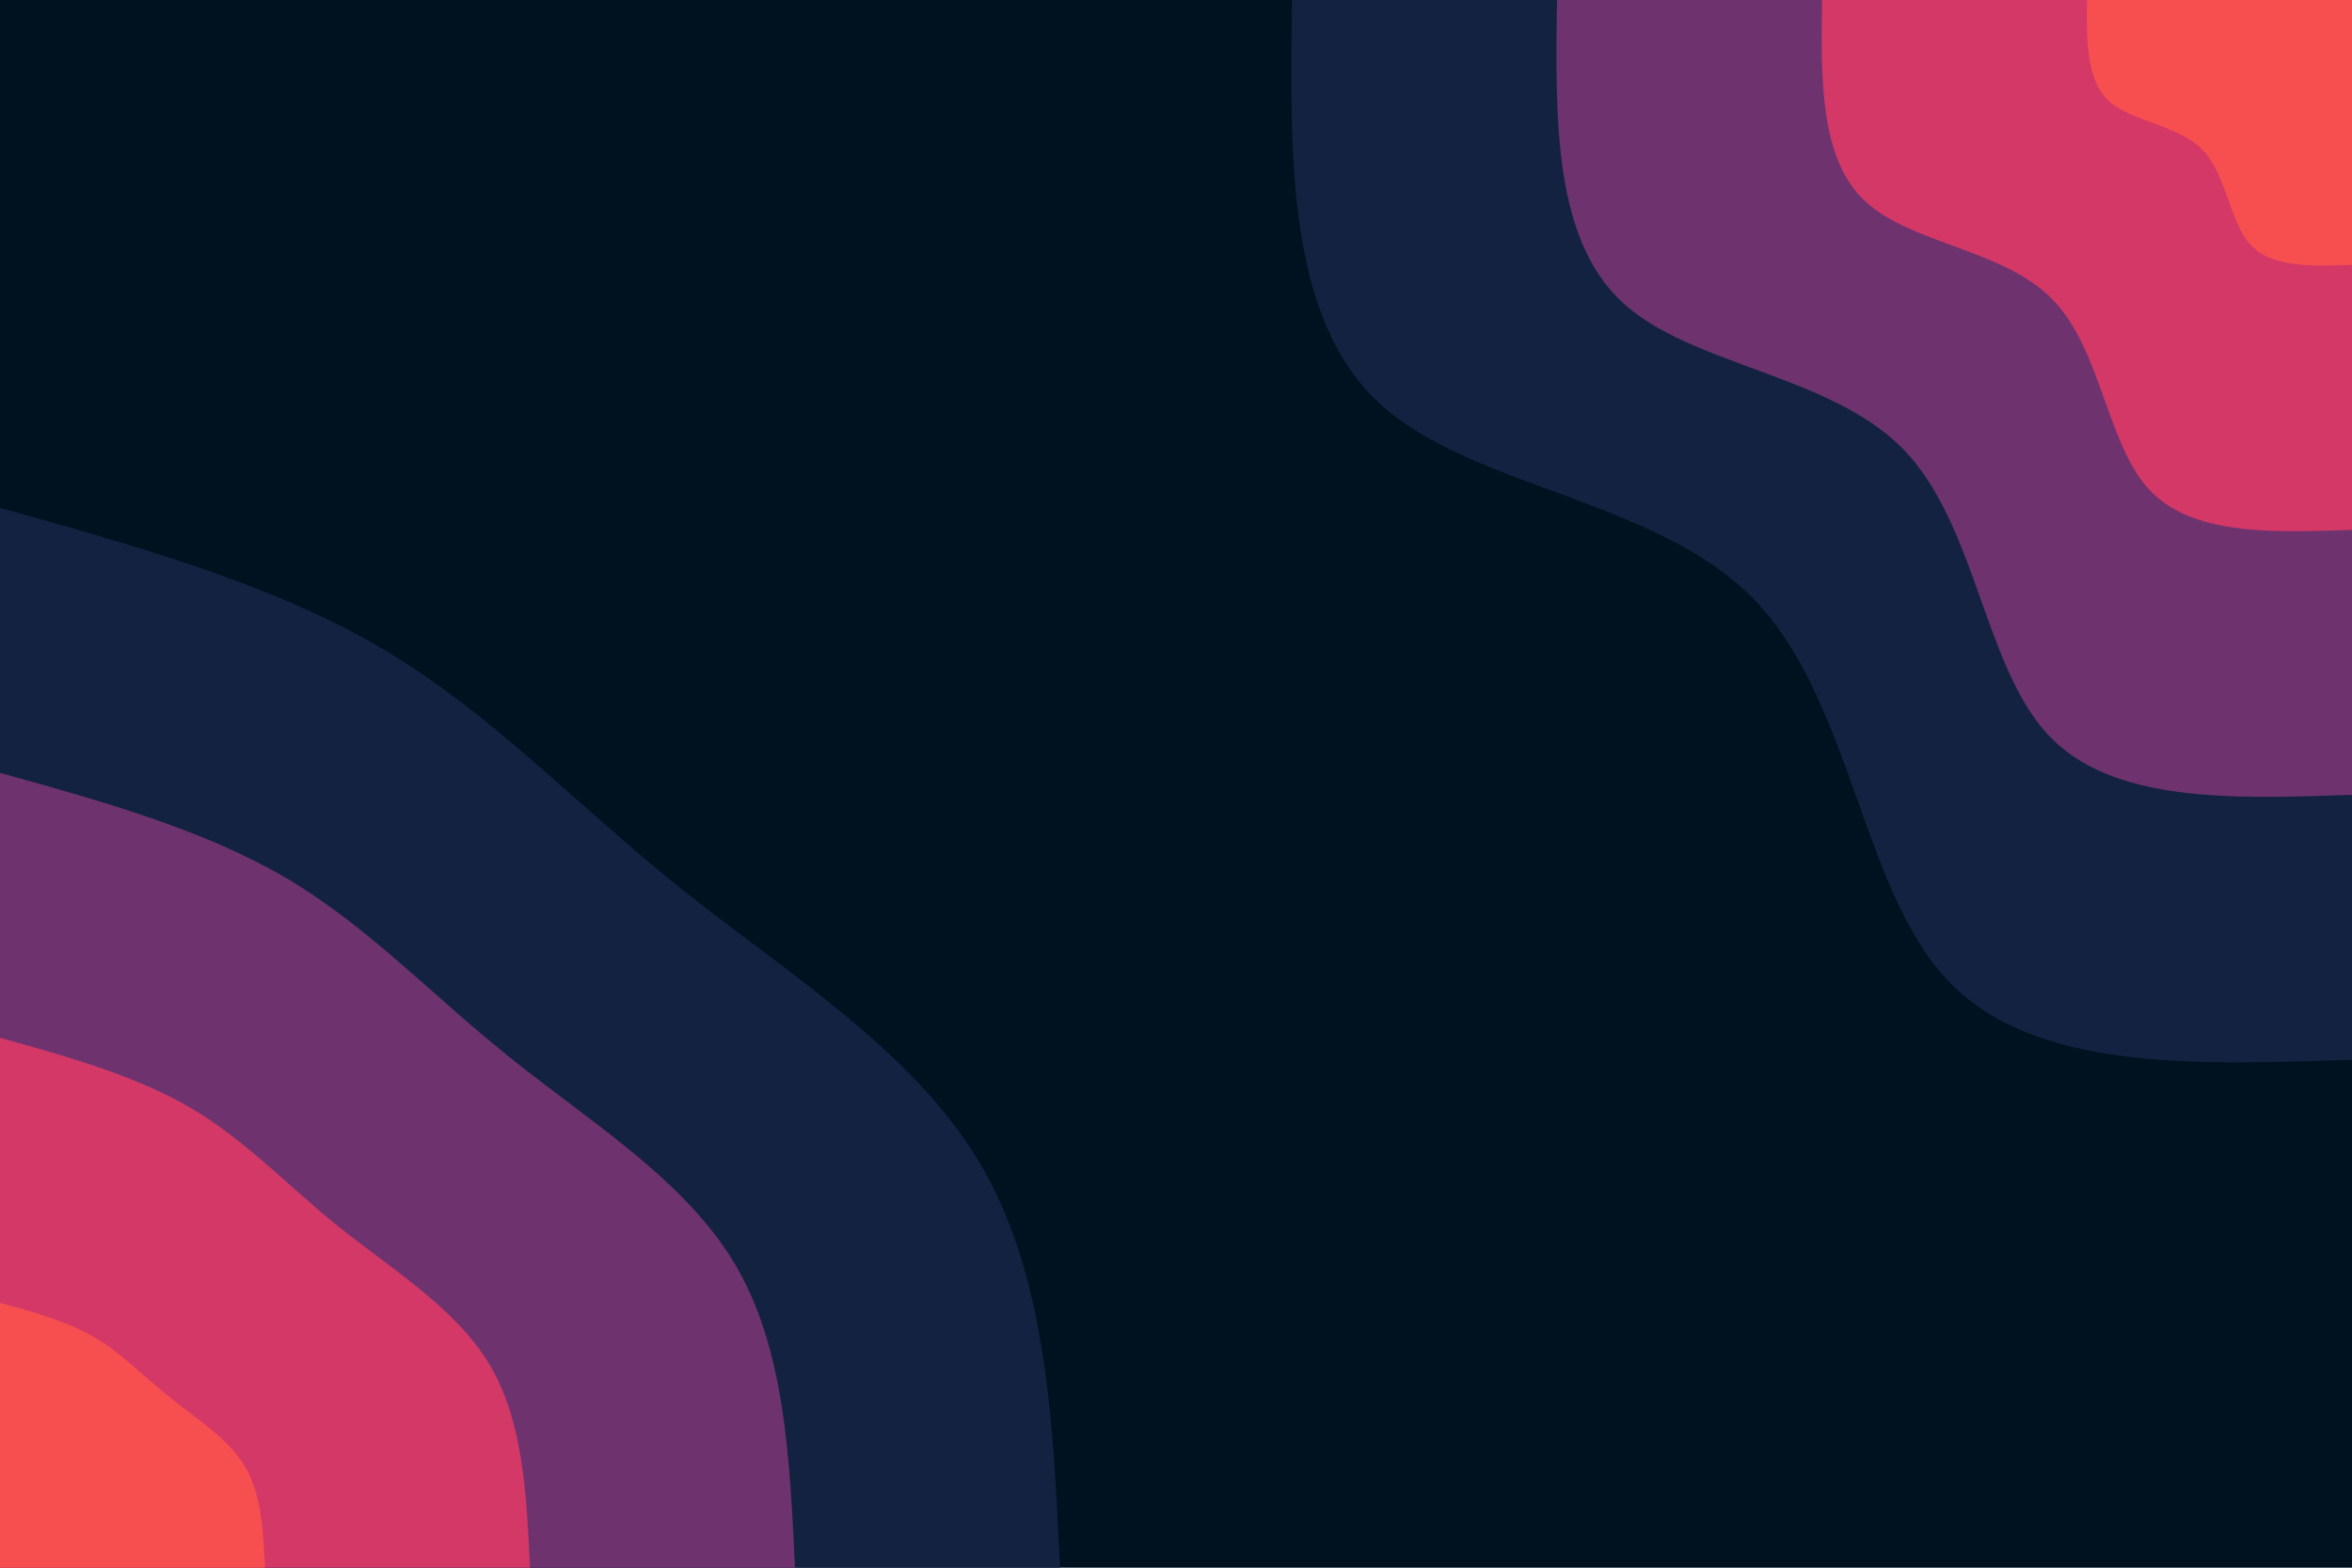 <svg id="visual" viewBox="0 0 900 600" width="900" height="600" xmlns="http://www.w3.org/2000/svg" xmlns:xlink="http://www.w3.org/1999/xlink" version="1.1"><rect x="0" y="0" width="900" height="600" fill="#001220"></rect><defs><linearGradient id="grad1_0" x1="33.3%" y1="0%" x2="100%" y2="100%"><stop offset="20%" stop-color="#f74f4f" stop-opacity="1"></stop><stop offset="80%" stop-color="#f74f4f" stop-opacity="1"></stop></linearGradient></defs><defs><linearGradient id="grad1_1" x1="33.3%" y1="0%" x2="100%" y2="100%"><stop offset="20%" stop-color="#f74f4f" stop-opacity="1"></stop><stop offset="80%" stop-color="#a33373" stop-opacity="1"></stop></linearGradient></defs><defs><linearGradient id="grad1_2" x1="33.3%" y1="0%" x2="100%" y2="100%"><stop offset="20%" stop-color="#3c2e5d" stop-opacity="1"></stop><stop offset="80%" stop-color="#a33373" stop-opacity="1"></stop></linearGradient></defs><defs><linearGradient id="grad1_3" x1="33.3%" y1="0%" x2="100%" y2="100%"><stop offset="20%" stop-color="#3c2e5d" stop-opacity="1"></stop><stop offset="80%" stop-color="#001220" stop-opacity="1"></stop></linearGradient></defs><defs><linearGradient id="grad2_0" x1="0%" y1="0%" x2="66.7%" y2="100%"><stop offset="20%" stop-color="#f74f4f" stop-opacity="1"></stop><stop offset="80%" stop-color="#f74f4f" stop-opacity="1"></stop></linearGradient></defs><defs><linearGradient id="grad2_1" x1="0%" y1="0%" x2="66.7%" y2="100%"><stop offset="20%" stop-color="#a33373" stop-opacity="1"></stop><stop offset="80%" stop-color="#f74f4f" stop-opacity="1"></stop></linearGradient></defs><defs><linearGradient id="grad2_2" x1="0%" y1="0%" x2="66.7%" y2="100%"><stop offset="20%" stop-color="#a33373" stop-opacity="1"></stop><stop offset="80%" stop-color="#3c2e5d" stop-opacity="1"></stop></linearGradient></defs><defs><linearGradient id="grad2_3" x1="0%" y1="0%" x2="66.7%" y2="100%"><stop offset="20%" stop-color="#001220" stop-opacity="1"></stop><stop offset="80%" stop-color="#3c2e5d" stop-opacity="1"></stop></linearGradient></defs><g transform="translate(900, 0)"><path d="M0 405.6C-61.3 407.7 -122.6 409.8 -155.2 374.7C-187.8 339.6 -191.7 267.3 -229.1 229.1C-266.5 190.9 -337.3 186.7 -372.3 154.2C-407.3 121.7 -406.5 60.9 -405.6 0L0 0Z" fill="#142241"></path><path d="M0 304.2C-46 305.8 -92 307.4 -116.4 281.1C-140.9 254.7 -143.8 200.5 -171.8 171.8C-199.9 143.2 -253 140 -279.2 115.7C-305.5 91.3 -304.9 45.6 -304.2 0L0 0Z" fill="#6e336f"></path><path d="M0 202.8C-30.7 203.9 -61.3 204.9 -77.6 187.4C-93.9 169.8 -95.9 133.7 -114.6 114.6C-133.2 95.4 -168.7 93.4 -186.2 77.1C-203.7 60.9 -203.2 30.4 -202.8 0L0 0Z" fill="#d33867"></path><path d="M0 101.4C-15.3 101.9 -30.7 102.5 -38.8 93.7C-47 84.9 -47.9 66.8 -57.3 57.3C-66.6 47.7 -84.3 46.7 -93.1 38.6C-101.8 30.4 -101.6 15.2 -101.4 0L0 0Z" fill="#f74f4f"></path></g><g transform="translate(0, 600)"><path d="M0 -405.6C51.9 -391.1 103.8 -376.7 145.8 -352C187.8 -327.3 219.9 -292.5 260.2 -260.2C300.6 -227.9 349.1 -198.2 374.7 -155.2C400.4 -112.3 403 -56.1 405.6 0L0 0Z" fill="#142241"></path><path d="M0 -304.2C38.9 -293.4 77.9 -282.5 109.4 -264C140.8 -245.5 164.9 -219.4 195.2 -195.2C225.4 -170.9 261.9 -148.6 281.1 -116.4C300.3 -84.2 302.2 -42.1 304.2 0L0 0Z" fill="#6e336f"></path><path d="M0 -202.8C26 -195.6 51.9 -188.3 72.9 -176C93.9 -163.7 109.9 -146.3 130.1 -130.1C150.3 -114 174.6 -99.1 187.4 -77.6C200.2 -56.1 201.5 -28.1 202.8 0L0 0Z" fill="#d33867"></path><path d="M0 -101.4C13 -97.8 26 -94.2 36.5 -88C46.9 -81.8 55 -73.1 65.1 -65.1C75.1 -57 87.3 -49.5 93.7 -38.8C100.1 -28.1 100.7 -14 101.4 0L0 0Z" fill="#f74f4f"></path></g></svg>